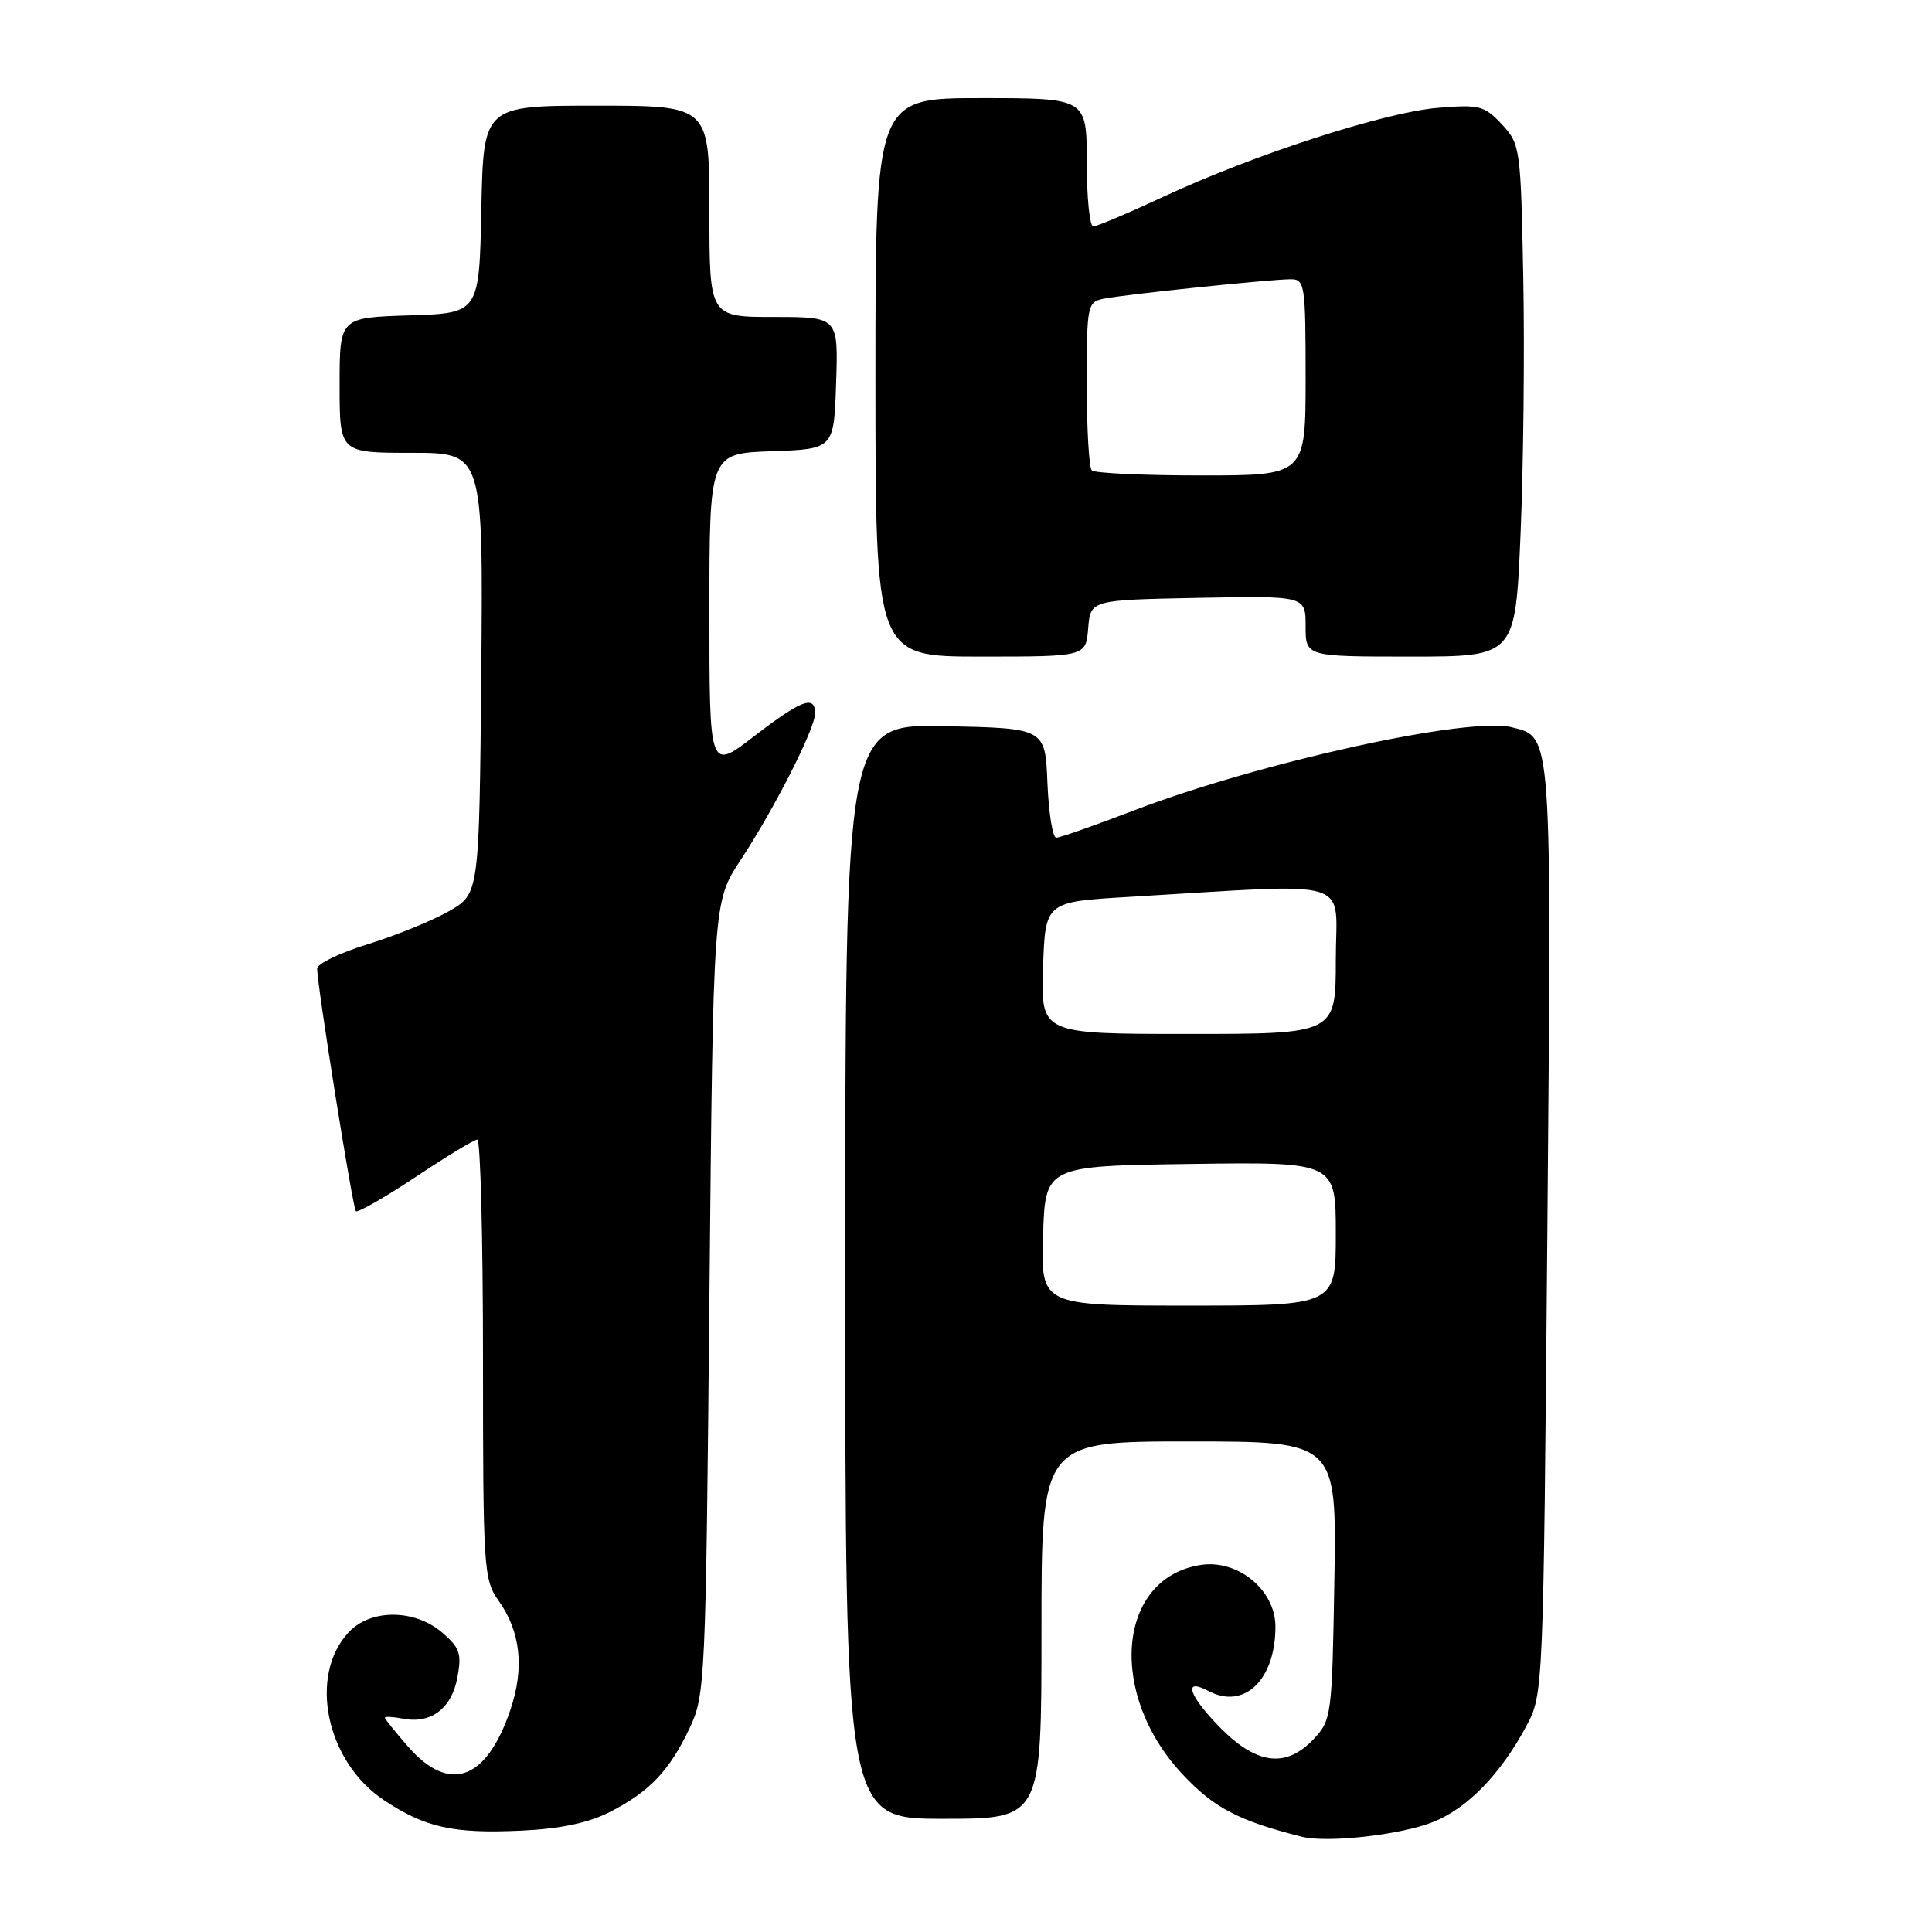 <?xml version="1.0" encoding="UTF-8" standalone="no"?>
<!DOCTYPE svg PUBLIC "-//W3C//DTD SVG 1.1//EN" "http://www.w3.org/Graphics/SVG/1.1/DTD/svg11.dtd" >
<svg xmlns="http://www.w3.org/2000/svg" xmlns:xlink="http://www.w3.org/1999/xlink" version="1.1" viewBox="0 0 256 256">
 <g >
 <path fill="currentColor"
d=" M 189.91 241.42 C 194.45 239.60 198.85 235.07 202.24 228.72 C 204.50 224.50 204.50 224.43 205.03 163.00 C 205.60 96.56 205.68 97.71 200.33 96.37 C 194.57 94.92 166.84 101.03 150.16 107.42 C 145.03 109.39 140.44 111.00 139.96 111.00 C 139.48 111.00 138.96 107.74 138.79 103.75 C 138.50 96.50 138.50 96.50 125.25 96.22 C 112.00 95.94 112.00 95.94 112.00 168.47 C 112.00 241.00 112.00 241.00 125.00 241.00 C 138.00 241.00 138.00 241.00 138.00 216.00 C 138.00 191.00 138.00 191.00 157.56 191.00 C 177.12 191.00 177.12 191.00 176.81 209.42 C 176.51 227.34 176.43 227.91 174.08 230.42 C 170.46 234.27 166.62 233.85 161.88 229.12 C 157.55 224.78 156.63 222.20 160.09 224.05 C 164.84 226.59 169.00 222.62 169.00 215.54 C 169.00 210.68 164.02 206.58 159.06 207.37 C 148.04 209.11 146.72 224.45 156.67 235.08 C 160.86 239.56 164.08 241.25 172.50 243.38 C 175.87 244.23 185.62 243.14 189.91 241.42 Z  M 80.79 240.11 C 86.06 237.42 88.71 234.63 91.37 229.00 C 93.44 224.64 93.52 222.92 94.00 172.00 C 94.50 119.50 94.50 119.50 98.11 114.00 C 102.63 107.13 108.00 96.55 108.00 94.53 C 108.00 92.05 106.20 92.73 99.92 97.56 C 94.00 102.12 94.00 102.12 94.00 81.10 C 94.00 60.08 94.00 60.08 102.25 59.79 C 110.50 59.50 110.50 59.50 110.79 50.75 C 111.08 42.00 111.08 42.00 102.54 42.00 C 94.00 42.00 94.00 42.00 94.00 28.00 C 94.00 14.00 94.00 14.00 79.03 14.00 C 64.06 14.00 64.06 14.00 63.78 27.75 C 63.50 41.50 63.50 41.50 54.25 41.79 C 45.00 42.08 45.00 42.08 45.00 51.04 C 45.00 60.00 45.00 60.00 54.52 60.00 C 64.03 60.00 64.03 60.00 63.77 89.22 C 63.50 118.44 63.50 118.44 59.50 120.73 C 57.30 121.99 52.46 123.96 48.75 125.11 C 45.04 126.25 42.01 127.71 42.02 128.35 C 42.07 130.85 46.74 160.07 47.15 160.48 C 47.39 160.73 50.95 158.69 55.05 155.97 C 59.15 153.24 62.84 151.00 63.25 151.00 C 63.66 151.00 64.00 164.09 64.00 180.10 C 64.00 207.88 64.09 209.32 66.06 212.09 C 68.99 216.20 69.51 221.04 67.62 226.59 C 64.45 235.91 59.56 237.68 54.10 231.47 C 52.40 229.52 51.00 227.78 51.00 227.60 C 51.00 227.42 52.07 227.48 53.39 227.73 C 57.11 228.45 59.83 226.40 60.60 222.31 C 61.20 219.12 60.94 218.34 58.59 216.32 C 54.95 213.20 49.13 213.17 46.22 216.26 C 40.81 222.02 43.21 233.46 50.90 238.55 C 56.36 242.17 60.08 242.99 69.08 242.57 C 74.25 242.33 77.98 241.54 80.79 240.11 Z  M 144.19 83.25 C 144.50 79.50 144.50 79.50 158.75 79.22 C 173.00 78.95 173.00 78.95 173.00 82.97 C 173.00 87.00 173.00 87.00 186.89 87.00 C 200.79 87.00 200.79 87.00 201.48 70.75 C 201.86 61.81 202.03 46.55 201.84 36.83 C 201.51 19.58 201.44 19.09 199.00 16.47 C 196.69 14.00 196.03 13.83 190.50 14.29 C 183.47 14.87 166.04 20.52 154.11 26.09 C 149.50 28.24 145.34 30.00 144.86 30.00 C 144.39 30.00 144.00 26.18 144.00 21.50 C 144.00 13.00 144.00 13.00 130.00 13.00 C 116.00 13.00 116.00 13.00 116.00 50.00 C 116.00 87.00 116.00 87.00 129.94 87.00 C 143.88 87.00 143.88 87.00 144.19 83.25 Z  M 138.21 163.75 C 138.50 154.50 138.50 154.50 157.75 154.23 C 177.00 153.96 177.00 153.96 177.00 163.48 C 177.00 173.00 177.00 173.00 157.46 173.00 C 137.92 173.00 137.92 173.00 138.21 163.75 Z  M 138.21 128.25 C 138.50 119.50 138.50 119.50 149.50 118.85 C 180.09 117.05 177.00 116.12 177.00 127.17 C 177.00 137.00 177.00 137.00 157.46 137.00 C 137.92 137.00 137.92 137.00 138.21 128.25 Z  M 144.67 62.33 C 144.30 61.97 144.00 56.80 144.00 50.85 C 144.00 40.44 144.08 40.02 146.25 39.58 C 149.07 39.01 168.39 37.00 171.04 37.00 C 172.89 37.00 173.00 37.75 173.00 50.00 C 173.00 63.00 173.00 63.00 159.17 63.00 C 151.56 63.00 145.03 62.70 144.67 62.33 Z "/>
</g>
</svg>